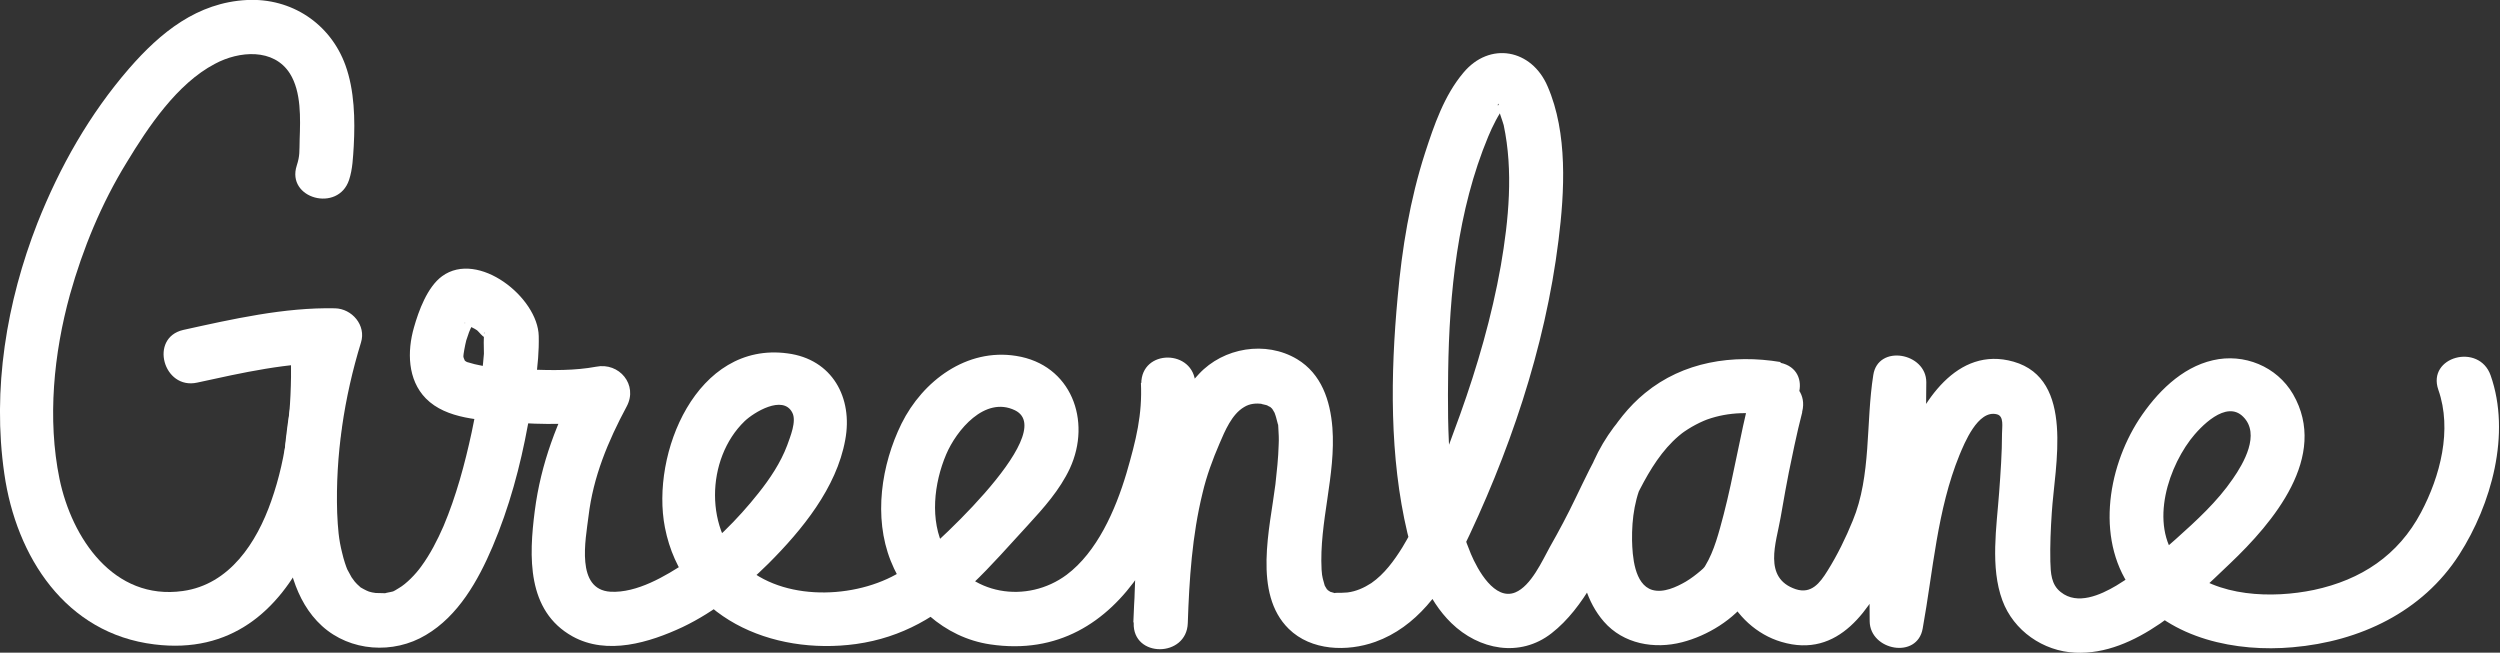 <?xml version="1.0" encoding="utf-8"?>
<!-- Generator: Adobe Illustrator 18.1.1, SVG Export Plug-In . SVG Version: 6.00 Build 0)  -->
<svg version="1.1" xmlns="http://www.w3.org/2000/svg" xmlns:xlink="http://www.w3.org/1999/xlink" x="0px" y="0px"
	 viewBox="0 0 693.3 181" style="enable-background:new 0 0 693.3 181;" xml:space="preserve">
<rect x="0" y="0" width="693.3" height="181" fill="#333333" stroke="none"/>
<style type="text/css">
	.st0{fill:#FFFFFF;}
	.st1{fill-rule:evenodd;clip-rule:evenodd;fill:#F56980;}
	.st2{fill:#1A9169;}
	.st3{fill:#2AD19D;}
	.st4{opacity:0.21;}
	.st5{fill:#231F20;}
	.st6{fill:#BAF2F4;}
	.st7{fill:#85D6E6;}
	.st8{fill:#2BB186;}
	.st9{fill:#FDE497;}
	.st10{fill:#FDF063;}
	.st11{fill:#158459;}
	.st12{fill:none;stroke:#A17640;stroke-width:2;stroke-miterlimit:10;}
	.st13{fill:#16D19B;}
	.st14{fill:#75E2BA;}
	.st15{fill:none;stroke:#A17640;stroke-width:3;stroke-miterlimit:10;}
	.st16{fill:none;stroke:#A17640;stroke-width:4;stroke-miterlimit:10;}
	.st17{fill:none;stroke:#A17640;stroke-width:3.434;stroke-miterlimit:10;}
	.st18{fill:#808083;}
	.st19{fill:#F56980;}
	.st20{fill:#BD4C64;}
	.st21{fill:#93374F;}
	.st22{fill:none;stroke:#75E2BA;stroke-miterlimit:10;}
	.st23{fill:#0C9168;}
	.st24{fill:#37CF9D;}
	.st25{fill:#CCCCCC;}
	.st26{display:none;}
	.st27{display:inline;}
</style>
<g id="Layer_1">
</g>
<g id="Layer_5">
</g>
<g id="logo_2_outline">
</g>
<g id="Layer_4">
	<g>
		<g>
			<path class="st0" d="M54.7,106.1c12.4-2.7,25.4-5.7,38.1-5.4c-2.4-3.2-4.8-6.3-7.2-9.5c-5.2,17.1-8.2,36.6-6.9,54.4
				c0.7,9.9,2.9,21,10.6,28c7.8,7.1,19.8,7.9,28.8,2.5c9-5.3,14.5-15.1,18.5-24.5c4.6-10.8,7.7-22.3,9.8-33.8c1.5-8,3.2-16.5,3-24.6
				c-0.2-10.7-16.8-23.9-26.8-16.6c-4.1,3-6.5,9.6-7.8,14.2c-1.9,6.6-1.8,14.5,3.3,19.7c5.7,5.8,15.5,6,23.2,6.6
				c9.3,0.7,18.8,0.8,28-1c-2.8-3.7-5.6-7.3-8.5-11c-6.3,11.7-10.8,23.4-12.5,36.6c-1.6,12.5-2.3,27.7,10.5,34.8
				c9.6,5.3,21.3,1.7,30.5-2.6c9-4.3,16.7-10.6,23.8-17.6c9.3-9.3,18.9-21,21.3-34.3c2.2-11.7-3.6-22.4-16-24
				c-25.2-3.4-38,27.8-34,48.3c4.9,25,29.7,35.5,53,32.3c12.8-1.8,22.8-7.7,32.1-16.5c5.5-5.2,10.4-10.9,15.5-16.4
				c4.4-4.8,8.9-9.8,11.7-15.8c6.1-13.2,0.4-28.8-14.9-31.2c-13.7-2.2-25.9,6.9-31.8,18.8c-5.6,11.4-7.8,25.9-3,38
				c4.7,11.8,14.8,21.3,27.6,23.2c37.6,5.6,54.1-35.7,56.7-66.3c0.2-2,0.3-4,0.2-6c-0.4-9.6-15-9.7-15,0c0,22.1-1.5,44.3-2.1,66.4
				c-0.3,9.7,14.7,9.6,15,0c0.4-12.1,1.2-24.3,4.1-36.1c1.1-4.7,2.8-9.3,4.7-13.7c1.5-3.5,3.4-8.1,6.8-10.1c1.6-1,3.3-1.1,5.1-0.9
				c-1.1-0.1,0.6,0.2,0.9,0.3c1.2,0.4-0.6-0.4,0.9,0.4c1.3,0.6,0.2,0,0.4,0.2c0.5,0.3,1.4,1.7,0.5,0.5c0.3,0.5,0.7,1,0.9,1.6
				c-0.6-1.4,0.1,0.3,0.2,0.8c0.2,0.6,0.3,1.3,0.5,1.9c0.1,0.3,0-0.6,0.1,0.8c0.1,1.6,0.2,3.3,0.1,4.9c-0.1,3.6-0.5,7.3-0.9,10.9
				c-1.5,12.1-6.3,30.3,3.7,40.1c6.2,6.1,16.2,6.4,24,3.6c11.4-4.1,18.7-14.3,23.8-24.8c13.2-27,23.3-56.6,27-86.5
				c1.7-13.5,2.6-29.8-3-42.7c-4.4-10.4-16.1-12.6-23.4-3.8c-5.3,6.3-8.1,14.5-10.6,22.2c-4.2,13-6.4,26.5-7.6,40
				c-2,21.4-2.3,44.3,2.7,65.4c2.1,8.9,5.5,18.5,12.2,25c7.6,7.4,19,9.7,27.8,2.8c9.1-7.1,14.5-19.4,19.5-29.6
				c5.1-10.5,10.2-23.6,21.5-28.8c5.7-2.6,12.3-3.2,18.4-2.1c9.4,1.5,13.6-12.5,4-14.5c-31.7-6.4-58.5,20.7-56,52
				c0.6,7.1,2.3,14.3,7.1,19.8c5.4,6.2,14,7.7,21.7,5.7c7-1.8,14.4-6.3,18.6-12.3c3-4.2,4.6-9.5,6.1-14.4
				c3.7-12.2,5.4-24.8,8.6-37.1c-4.8-1.3-9.6-2.7-14.5-4c-3,12-5.3,24.3-7.2,36.5c-0.9,6.1-2,11.7,0.6,17.5
				c2.8,6.4,8.5,11.7,15.3,13.7c16,4.8,24.8-9.2,30.7-21.6c3.6-7.6,5.9-14.8,6.9-23.2c1.1-8.3,1-16.8,2.3-25
				c-4.9-0.7-9.8-1.3-14.7-2c0,22-1,44.1-0.7,66.1c0.1,8.1,13.2,10.6,14.7,2c2.9-16,4-32.9,10.2-48.1c1.3-3.1,5.1-12.7,10.4-11.3
				c2,0.5,1.4,3.5,1.4,5.3c0,5.5-0.4,10.9-0.8,16.4c-0.7,9.5-2.5,20.7,0.9,29.9c3.1,8.4,11.3,14.1,20.2,14.5
				c16.7,0.8,31.8-14.1,42.9-24.7c12-11.4,27.5-29.7,17.5-47c-4.5-7.7-13.6-11.4-22.2-9.4c-8.8,2-15.7,9.1-20.5,16.4
				c-9,13.9-12.1,34.4-1.3,48.1c10.2,12.8,28.3,16.5,43.9,15.1c18.6-1.6,36-9.8,46.2-25.7c8.9-13.9,14.4-33.5,8.7-49.7
				c-3.2-9.1-17.7-5.2-14.5,4c3.9,11.1,0.5,24-4.8,34c-6.3,11.9-16.6,18.7-29.7,21.5c-11.5,2.4-26.9,2-36.1-6.5
				c-9.8-9.1-5.3-25.6,1.8-35.1c2.8-3.7,10-11.2,14.7-6.4c4.8,4.8,0.1,12.9-2.9,17.2c-4.3,6.3-10.1,11.6-15.8,16.7
				c-5.2,4.6-10.5,9.3-16.5,12.9c-4.4,2.6-10.8,5.5-15.4,1.8c-2.7-2.1-2.8-5.3-2.9-8.5c-0.1-4.5,0.1-9,0.4-13.5
				c0.8-12.9,6.5-37-10.6-41.9c-15.8-4.5-25.7,11.5-30.2,23.8c-5.3,14.8-6.6,30.6-9.4,46c4.9,0.7,9.8,1.3,14.7,2
				c-0.4-22,0.6-44.1,0.7-66.1c0-8.2-13.4-10.6-14.7-2c-2.1,13.2-0.5,27.9-5.7,40.4c-1.9,4.7-4.3,9.6-7,13.9
				c-2.1,3.4-4.5,6.5-8.8,5.1c-9.2-3.1-5.4-12.9-4.2-19.9c1.7-9.8,3.5-19.7,6-29.4c2.3-9.4-12-13.3-14.5-4
				c-2.8,10.8-4.5,21.8-7.3,32.6c-1.3,4.9-2.6,10.1-5.1,14.2c-0.5,0.8-0.5,0.8,0,0.1c-0.4,0.5-0.8,0.9-1.3,1.3
				c-1.3,1.1-2.6,2.1-4.1,3c-2.6,1.5-6.2,3.2-9.3,2.3c-5-1.5-5.5-9.5-5.6-13.7c-0.1-6.2,0.8-12.4,3.7-17.9
				c6.4-12.3,19.6-19.9,33.5-17.1c1.3-4.8,2.7-9.6,4-14.5c-13.3-2.2-27-0.1-37.6,8.6c-9.2,7.5-14.2,18.7-19.3,29.2
				c-2.2,4.6-4.6,9.1-7.1,13.5c-2.1,3.8-5.2,10.8-9.6,12.6c-5.7,2.3-10.4-6.2-12.3-10.7c-6.5-15.4-6.5-33.8-6.3-50.4
				c0.3-21.9,2.6-44.9,11.1-65.3c1.2-2.9,2.9-6.3,4.6-8.4c0.2-0.2,0.4-0.4,0.6-0.6c0.7-0.6,0.8-0.7,0.2-0.2c0.1,0-2.2,0.3-2.1,0.3
				c-1.5,0.8,0.1-1-0.5,0.2c-0.3,0.6,1.3,4.6,1.5,5.5c2.7,12.7,1.4,26.3-0.8,39c-2.5,14.1-6.5,27.9-11.3,41.3
				c-4.5,12.4-9.2,25.5-16,36.8c-2.3,3.7-5,7.4-8.6,9.9c-2,1.3-4.2,2.3-6.6,2.6c-1,0.1-2,0.1-3,0.1c-1.2,0,0.3,0.3-1.5-0.2
				c-1.4-0.4-0.2,0.1,0.1,0.1c-0.5-0.2-1-0.6-1.5-0.9c1.5,0.8,0.2,0.2-0.1-0.3c1.1,1.6,0.1,0-0.1-0.3c-0.9-1.7,0.5,1.5-0.2-0.3
				c-0.2-0.6-0.3-1.2-0.5-1.8c-0.1-0.2-0.4-2.3-0.2-0.6c-0.1-0.7-0.1-1.4-0.2-2.1c-0.7-13.2,4-26.2,3-39.4c-0.6-7.5-3-14.9-9.8-19
				c-8.7-5.2-20.4-3.2-27.2,4.1c-7.2,7.5-11.4,19.5-13.7,29.5c-3,12.9-4,26.3-4.5,39.4c5,0,10,0,15,0c0.6-22.1,2.1-44.3,2.1-66.4
				c-5,0-10,0-15,0c0.4,8.8-1.3,15.7-4,25c-3.1,10.4-8.2,21.9-16.6,28.2c-10.9,8.1-27.1,5.9-33.9-7.2c-4.1-7.9-2.9-18.2,0.5-26.2
				c2.8-6.6,10.7-16.3,19.1-12.2c12.7,6.3-25,40.3-30.7,44.1c-11.9,8-32.2,9.2-43.7-0.4c-11.9-9.9-11.4-30.3-0.6-40.7
				c2.5-2.4,10.6-7.4,13.2-2.4c1.3,2.4-0.6,6.8-1.4,9.1c-1.8,4.8-4.8,9.3-8,13.3c-5.7,7.2-12.9,14.4-19.9,19.1
				c-5.9,3.9-13.8,8.6-21.1,8.2c-9.7-0.6-6.9-14.4-6.1-20.9c1.3-11,5.4-20.8,10.6-30.5c3.2-6-2.1-12.3-8.5-11
				c-5.9,1.1-12.1,1-18.1,0.8c-5.8-0.2-12.1-0.3-17.7-2.1c-0.3-0.1-1.2-0.9-0.7-0.4c0.5,0.6-0.3-0.6-0.3-1.2c0-0.5,0.4-2.8,0.8-4.4
				c0.6-1.9,0.9-2.7,1.6-4.1c0.3-0.7,0.8-1.3,1.1-2c0.9-1.9-0.2-0.3-1.6,0.6c-2.2,1.5-1.8,0-0.9,1c0.7,0.7,2,1.1,2.8,1.7
				c0.5,0.4,1.5,1.8,2.1,1.9c1.1,0.3-0.8-0.9,0-1.4c-0.4,0.2-0.2,5.4-0.2,6c-0.6,7.5-1.7,13.8-3.4,21.8c-1.9,8.8-4.3,17.7-7.8,26
				c-1.7,3.9-3.7,7.8-6.2,11.2c-1.5,2.1-4.1,4.8-6.2,6c-2,1.2-1.1,0.8-3.4,1.3c-1.4,0.3,0.6,0.1-0.8,0.1c-0.3,0-3-0.1-1.9,0
				c-2.2-0.3-2.4-0.5-3.6-1.1c-0.3-0.2-0.6-0.3-0.9-0.5c-1-0.6,0.8,0.7-0.1-0.1c-0.6-0.5-1.2-1.1-1.7-1.7c0.8,1-0.5-0.7-0.7-1
				c-0.4-0.7-0.8-1.5-1.2-2.2c-0.3-0.7-1-2.7-1.4-4.5c-1-3.9-1.2-6.9-1.4-11.2c-0.5-15.8,1.9-31.9,6.6-47.2c1.5-4.8-2.5-9.4-7.2-9.5
				c-14-0.3-28.5,3-42.1,6C41.3,93.7,45.3,108.2,54.7,106.1L54.7,106.1z"/>
		</g>
		<g>
			<path class="st0" d="M96.8,49.9c1-3,1.1-6.3,1.3-9.4c0.4-7.3,0.2-15.5-2.3-22.4C91.6,6.5,80.8-0.6,68.5,0c-13.8,0.7-24,9-32.7,19
				c-11,12.7-19.2,27.2-25.4,42.8c-8.6,22-12.6,46.1-9.2,69.6c3.3,23,17,44.3,41.6,47.3C85.1,184,96.2,131,95.7,99.5
				c-0.1-9.6-15.1-9.7-15,0c0.2,13.4-1,26.8-5.5,39.5c-4,11.4-11.5,23.1-24.5,24.9c-19.2,2.7-30.8-14.7-34.2-31.1
				c-3.4-16.6-1.6-34.8,2.9-51.1c3.6-12.8,8.7-25.2,15.7-36.6c6-9.9,14-21.9,24.5-27.4c6.7-3.6,16.3-4.4,20.8,2.7
				c3.2,5.1,2.9,12.5,2.7,18.3c-0.1,3.4,0.1,4.4-0.8,7.2C79.3,55.1,93.8,59,96.8,49.9L96.8,49.9z"/>
		</g>
	</g>
</g>
<g id="Layer_2" class="st26">
</g>
</svg>
